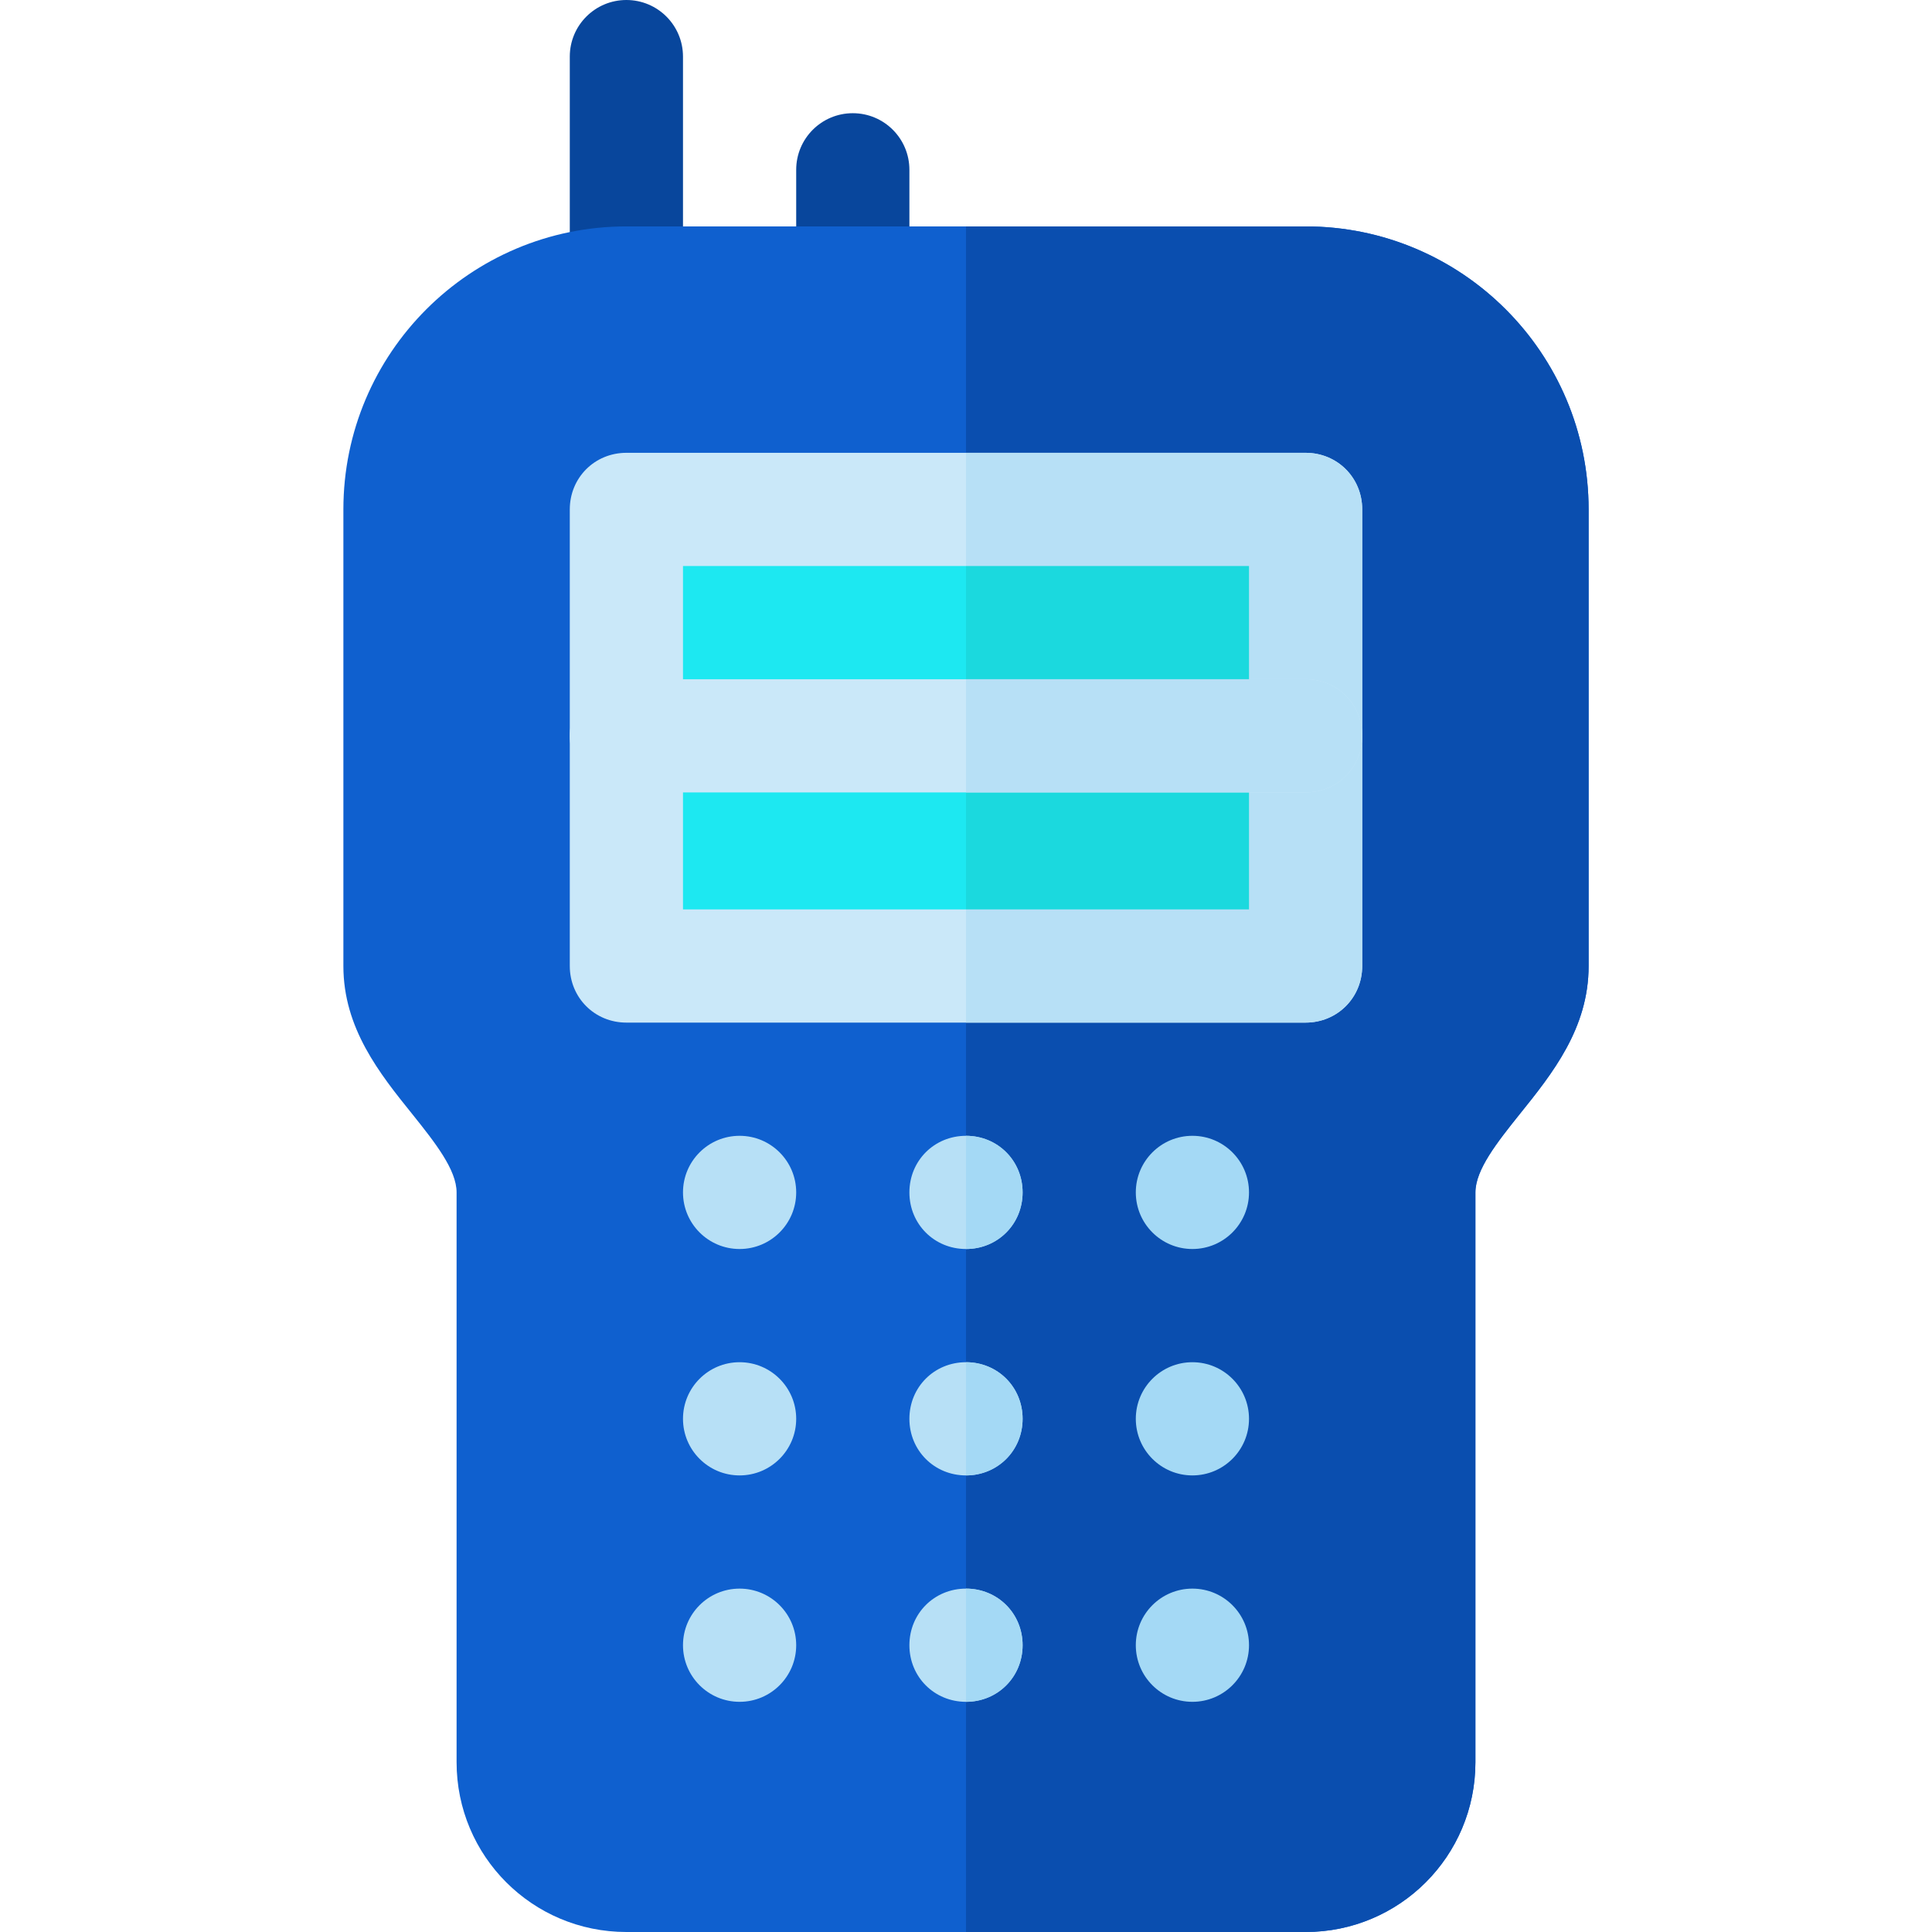 <?xml version="1.0" encoding="iso-8859-1"?>

<svg version="1.1" id="Capa_1" xmlns="http://www.w3.org/2000/svg" xmlns:xlink="http://www.w3.org/1999/xlink" x="0px" y="0px"
	 viewBox="0 0 512 512" style="enable-background:new 0 0 512 512;" xml:space="preserve">
<g>
	<path style="fill:#08469C;" d="M166,90c-8.291,0-15-6.709-15-15V15c0-8.291,6.709-15,15-15s15,6.709,15,15v60
		C181,83.291,174.291,90,166,90z"/>
	<path style="fill:#08469C;" d="M226,90c-8.291,0-15-6.709-15-15V45c0-8.291,6.709-15,15-15s15,6.709,15,15v30
		C241,83.291,234.291,90,226,90z"/>
</g>
<path style="fill:#0F60CF;" d="M346,60H166c-41.4,0-75,33.6-75,75v121c0,16.5,9.6,28.5,18.3,39.3c6,7.5,11.7,14.7,11.7,20.7v151
	c0,24.899,20.099,45,45,45h180c24.901,0,45-20.101,45-45V316c0-6,5.7-13.2,11.7-20.7c8.7-10.8,18.3-22.8,18.3-39.3V135
	C421,93.6,387.4,60,346,60z"/>
<path style="fill:#0A4EAF;" d="M421,135v121c0,16.5-9.6,28.5-18.3,39.3c-6,7.5-11.7,14.7-11.7,20.7v151c0,24.899-20.099,45-45,45
	h-90V60h90C387.4,60,421,93.6,421,135z"/>
<path style="fill:#CAE8F9;" d="M346,120H166c-8.401,0-15,6.599-15,15v121c0,8.399,6.599,15,15,15h180c8.401,0,15-6.601,15-15V135
	C361,126.599,354.401,120,346,120z"/>
<path style="fill:#1DE8F1;" d="M181,150v91h150v-91H181z"/>
<path style="fill:#B7E0F6;" d="M361,135v121c0,8.399-6.599,15-15,15h-90V120h90C354.401,120,361,126.599,361,135z"/>
<rect x="256" y="150" style="fill:#1BD9DE;" width="75" height="91"/>
<path style="fill:#CAE8F9;" d="M361,195c0,8.399-6.599,15-15,15H166c-8.401,0-15-6.601-15-15c0-8.401,6.599-15,15-15h180
	C354.401,180,361,186.599,361,195z"/>
<g>
	<path style="fill:#B7E0F6;" d="M361,195c0,8.399-6.599,15-15,15h-90v-30h90C354.401,180,361,186.599,361,195z"/>
	<circle style="fill:#B7E0F6;" cx="196" cy="316" r="15"/>
	<path style="fill:#B7E0F6;" d="M271,316c0,8.399-6.599,15-15,15s-15-6.601-15-15c0-8.401,6.599-15,15-15S271,307.599,271,316z"/>
</g>
<g>
	<circle style="fill:#A4D9F5;" cx="316" cy="316" r="15"/>
	<circle style="fill:#A4D9F5;" cx="316" cy="376" r="15"/>
</g>
<g>
	<path style="fill:#B7E0F6;" d="M271,376c0,8.399-6.599,15-15,15s-15-6.601-15-15c0-8.401,6.599-15,15-15S271,367.599,271,376z"/>
	<circle style="fill:#B7E0F6;" cx="196" cy="376" r="15"/>
	<circle style="fill:#B7E0F6;" cx="196" cy="436" r="15"/>
	<path style="fill:#B7E0F6;" d="M271,436c0,8.399-6.599,15-15,15s-15-6.601-15-15c0-8.401,6.599-15,15-15S271,427.599,271,436z"/>
</g>
<g>
	<circle style="fill:#A4D9F5;" cx="316" cy="436" r="15"/>
	<path style="fill:#A4D9F5;" d="M271,436c0,8.399-6.599,15-15,15v-30C264.401,421,271,427.599,271,436z"/>
	<path style="fill:#A4D9F5;" d="M271,376c0,8.399-6.599,15-15,15v-30C264.401,361,271,367.599,271,376z"/>
	<path style="fill:#A4D9F5;" d="M271,316c0,8.399-6.599,15-15,15v-30C264.401,301,271,307.599,271,316z"/>
</g>
<g>
</g>
<g>
</g>
<g>
</g>
<g>
</g>
<g>
</g>
<g>
</g>
<g>
</g>
<g>
</g>
<g>
</g>
<g>
</g>
<g>
</g>
<g>
</g>
<g>
</g>
<g>
</g>
<g>
</g>
</svg>

